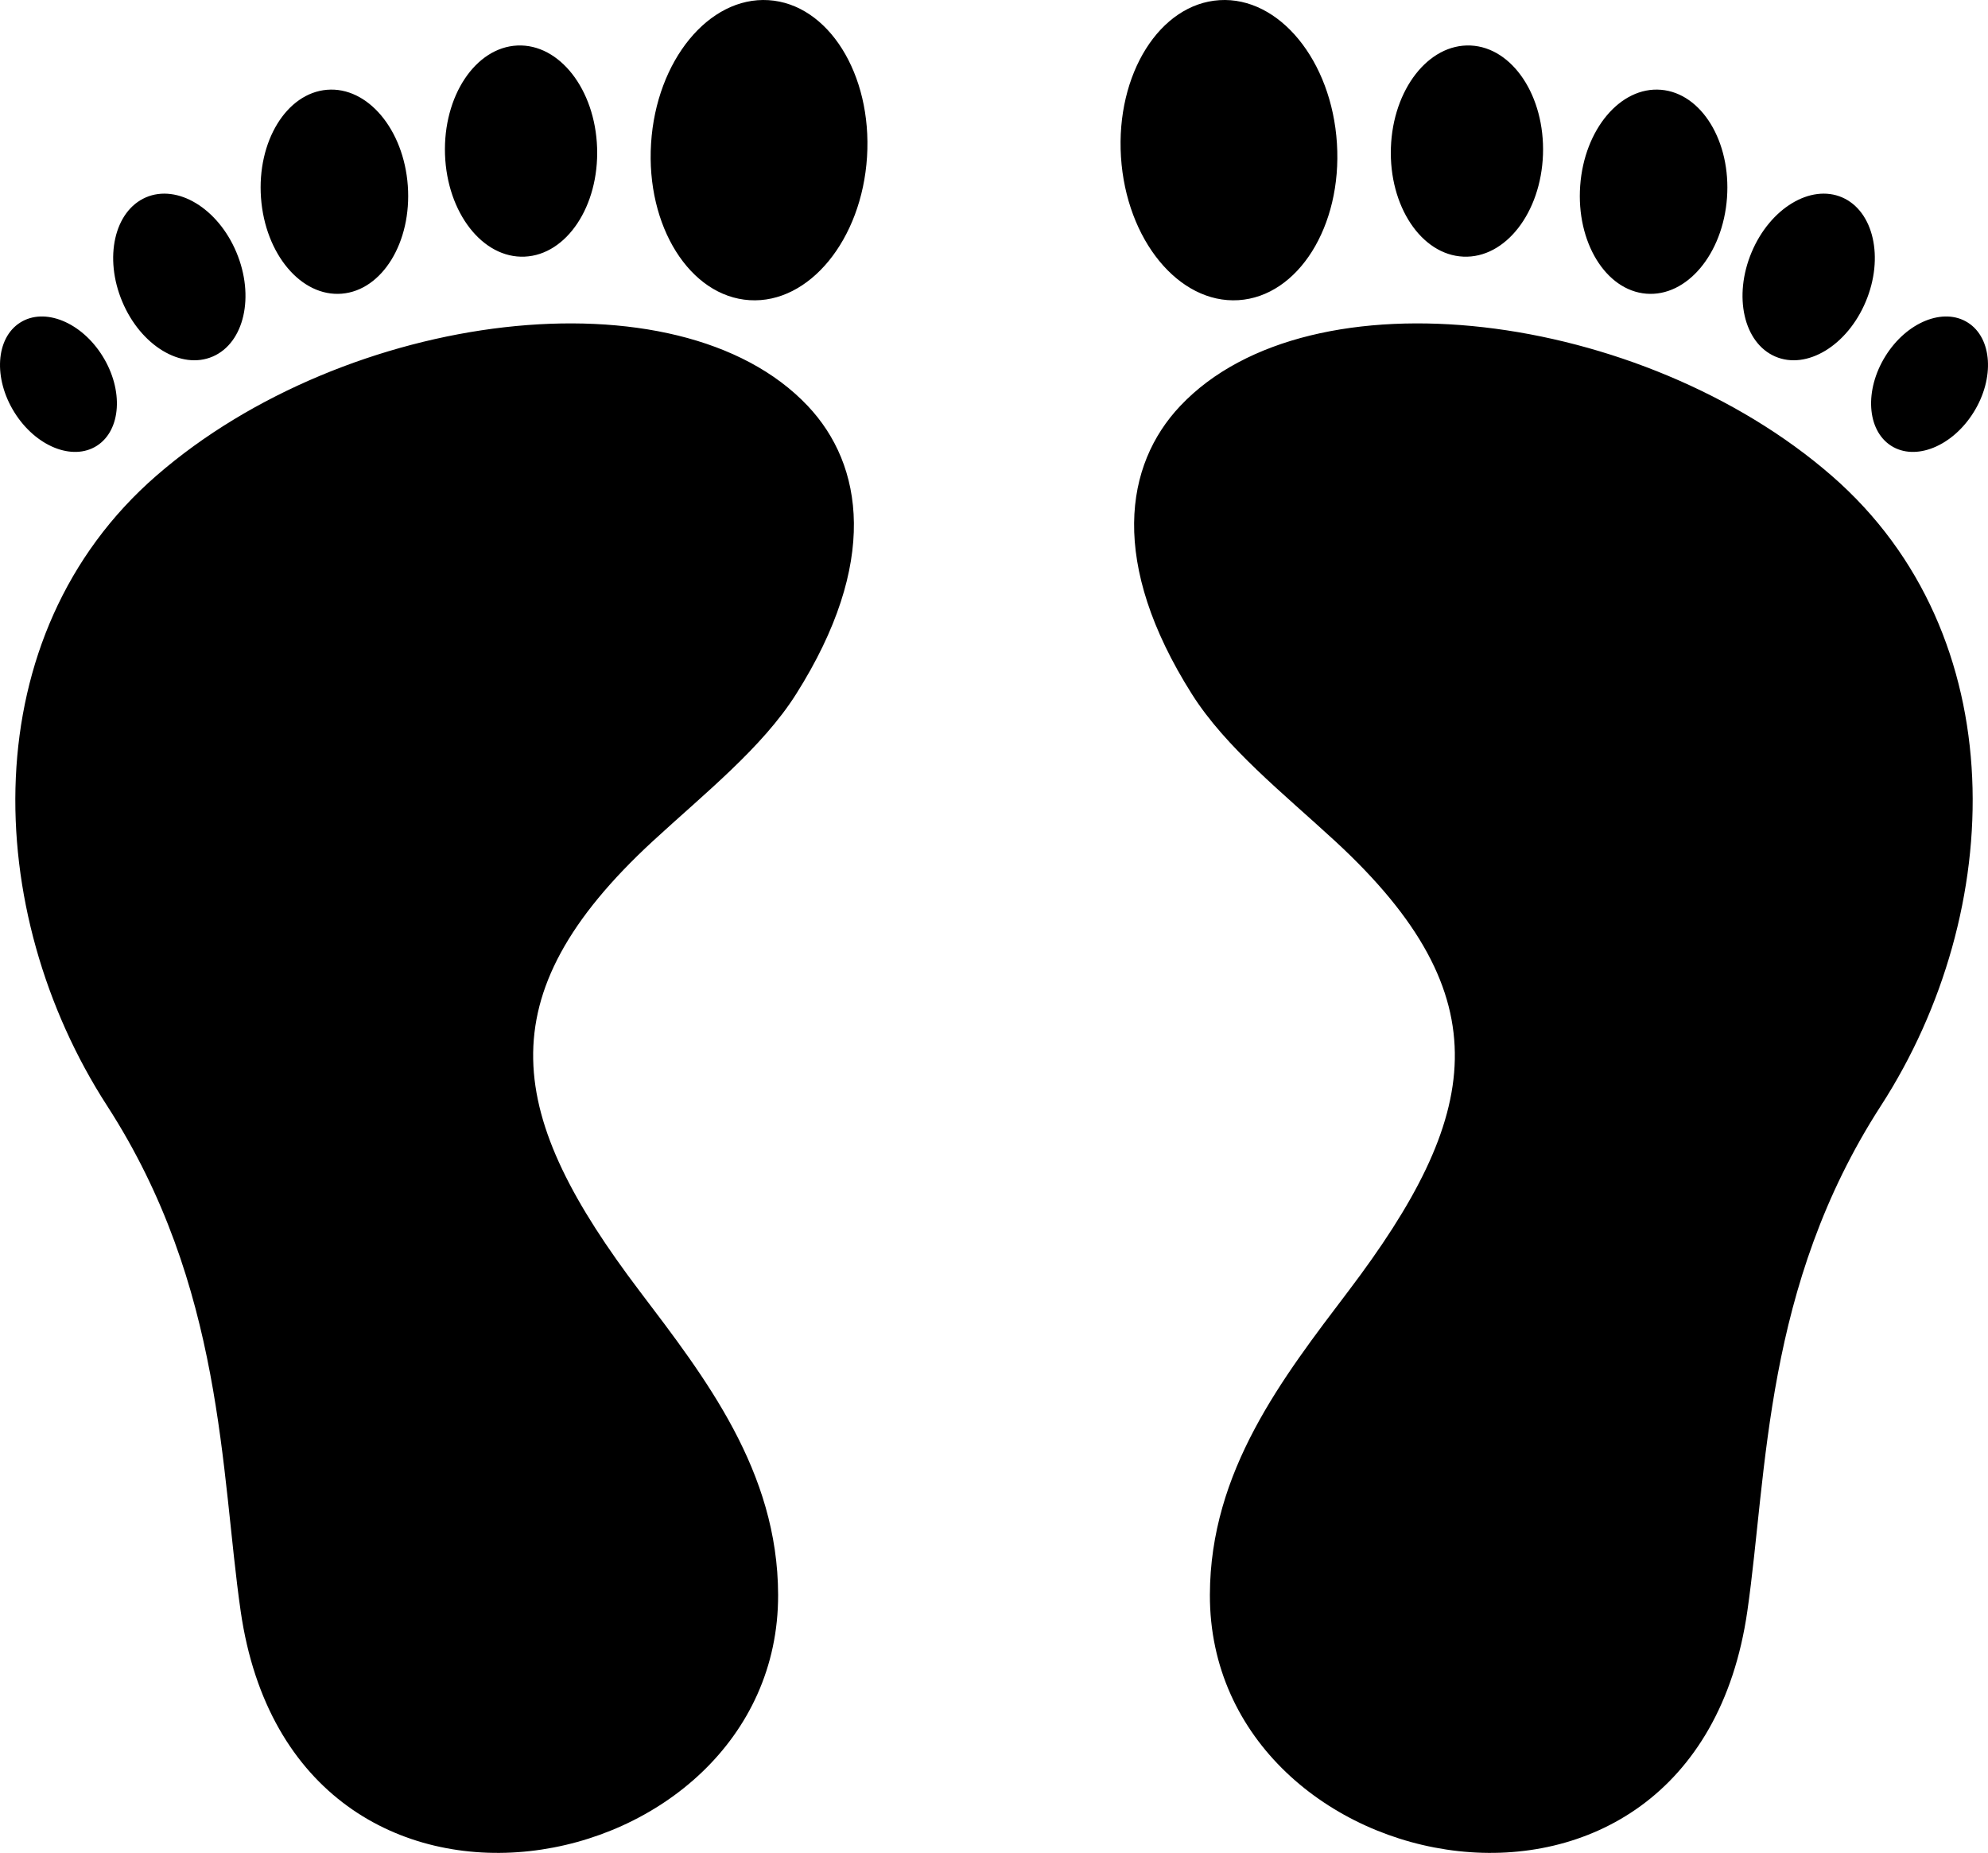 <svg xmlns="http://www.w3.org/2000/svg" shape-rendering="geometricPrecision" text-rendering="geometricPrecision" image-rendering="optimizeQuality" fill-rule="evenodd" clip-rule="evenodd" viewBox="0 0 512 477.16"><path d="M314.07.04c15.37-.96 28.91 15.56 30.25 36.89 1.35 21.34-10.01 39.41-25.37 40.37-15.36.96-28.9-15.56-30.25-36.9C287.36 19.07 298.71 1 314.07.04zM205.03 178.75c-8.71 13.78-23.52 25.54-36.84 37.81-43.7 40.27-37.47 71.04-3.45 115.94 16.96 22.37 35.59 46.32 35.66 78.2.18 74.9-124.66 99.7-138.42 4.19-5.18-35.98-4.29-83.56-34.42-130.17-32.33-50.02-34.53-121.15 12.7-162.21 48.92-42.53 134.24-53.44 167.76-17.99 14.37 15.19 18.35 40.49-2.99 74.23zM197.93.04c-15.37-.96-28.91 15.56-30.25 36.89-1.35 21.34 10.01 39.41 25.37 40.37 15.36.96 28.9-15.56 30.25-36.9C224.64 19.07 213.29 1 197.93.04zm-64.67 11.68c-10.81.48-19.16 13.04-18.65 28.06.52 15.01 9.7 26.8 20.52 26.31 10.82-.48 19.17-13.04 18.65-28.05-.51-15.02-9.7-26.8-20.52-26.32zm-49.03 11.4c-10.45.86-18.06 13.32-17.01 27.81 1.05 14.5 10.36 25.56 20.8 24.7 10.45-.86 18.06-13.31 17.01-27.81-1.05-14.5-10.36-25.56-20.8-24.7zM37.57 50.83c-8.12 3.52-10.84 15.54-6.08 26.85 4.75 11.31 15.19 17.64 23.31 14.13s10.84-15.53 6.08-26.85c-4.75-11.31-15.19-17.63-23.31-14.13zM5.18 83.08c-6.28 3.99-6.94 14.33-1.48 23.09 5.45 8.76 14.97 12.63 21.24 8.63 6.27-4 6.93-14.34 1.47-23.1-5.45-8.76-14.96-12.62-21.23-8.62zm373.56-71.36c10.81.48 19.16 13.04 18.65 28.06-.52 15.01-9.7 26.8-20.52 26.31-10.82-.48-19.17-13.04-18.65-28.05.51-15.02 9.7-26.8 20.52-26.32zm49.03 11.4c10.45.86 18.06 13.32 17.01 27.81-1.05 14.5-10.36 25.56-20.8 24.7-10.45-.86-18.06-13.31-17.01-27.81 1.05-14.5 10.36-25.56 20.8-24.7zm46.66 27.71c8.12 3.52 10.84 15.54 6.08 26.85-4.75 11.31-15.19 17.64-23.31 14.13s-10.84-15.53-6.08-26.85c4.75-11.31 15.19-17.63 23.31-14.13zm32.39 32.25c6.28 3.99 6.94 14.33 1.48 23.09-5.45 8.76-14.97 12.63-21.24 8.63-6.27-4-6.93-14.34-1.47-23.1 5.45-8.76 14.96-12.62 21.23-8.62zm-199.85 95.67c8.71 13.78 23.52 25.54 36.84 37.81 43.7 40.27 37.47 71.04 3.45 115.94-16.96 22.37-35.59 46.32-35.66 78.2-.18 74.9 124.66 99.7 138.42 4.19 5.18-35.98 4.29-83.56 34.42-130.17 32.33-50.02 34.53-121.15-12.7-162.21-48.92-42.53-134.24-53.44-167.76-17.99-14.37 15.19-18.35 40.49 2.99 74.23z"/></svg>